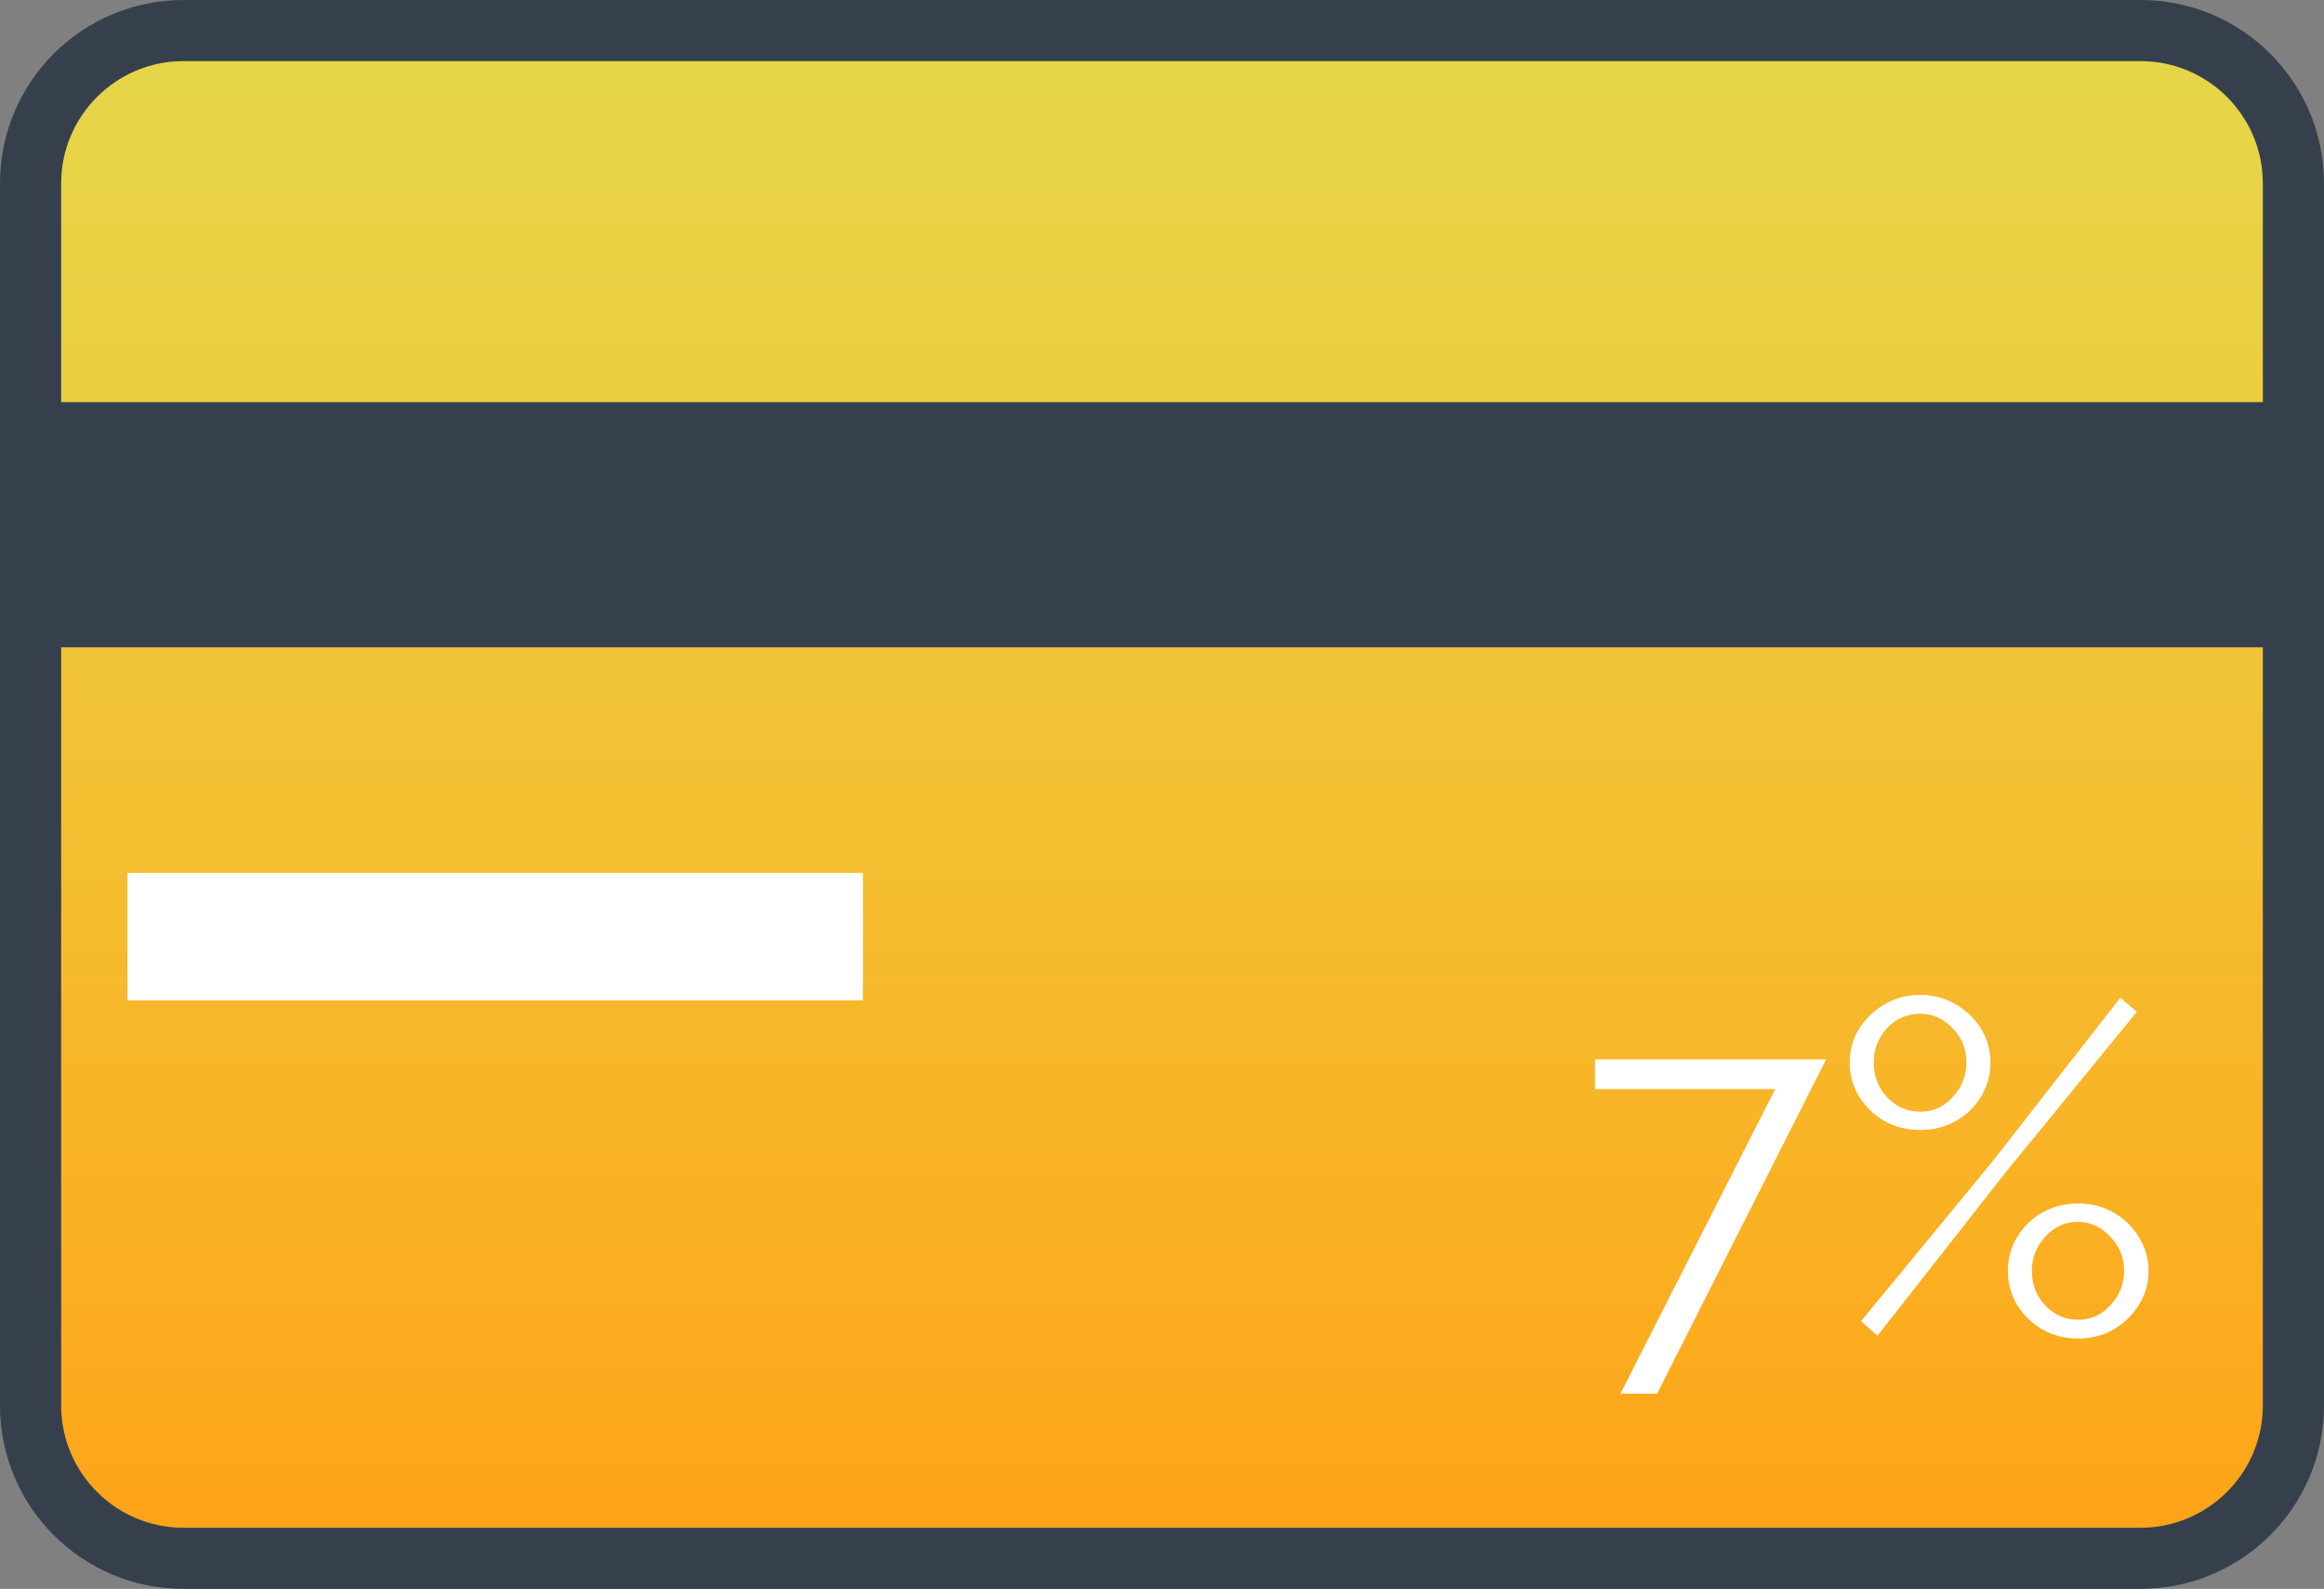 <svg width="237" height="162" viewBox="0 0 237 162" fill="none" xmlns="http://www.w3.org/2000/svg">
<rect x="0" y="0" width="237" height="162" fill="#808080" stroke="none"/>
<path d="M18.71 158.884C10.11 158.884 3.118 151.894 3.118 143.308V18.692C3.118 10.106 10.11 3.115 18.71 3.115H218.289C226.89 3.115 233.882 10.106 233.882 18.692V143.308C233.882 151.894 226.89 158.884 218.289 158.884H18.71Z" fill="url(#paint0_linear)"/>
<path d="M218.289 6.231C225.169 6.231 230.763 11.82 230.763 18.692V143.308C230.763 150.18 225.169 155.769 218.289 155.769H18.71C11.831 155.769 6.237 150.18 6.237 143.308V18.692C6.237 11.82 11.831 6.231 18.71 6.231H218.289ZM218.289 0H18.71C8.376 0 0 8.368 0 18.692V143.308C0 153.632 8.376 162 18.71 162H218.289C228.624 162 237 153.632 237 143.308V18.692C237 8.368 228.624 0 218.289 0Z" fill="#36404D"/>
<path d="M237 41H0V66H237V41Z" fill="#36404D"/>
<path d="M88 89H13V102H88V89Z" fill="white"/>
<path d="M181.039 111.04H162.655V108.016H186.223L168.991 142.096H165.247L181.039 111.04ZM195.831 115.216C194.487 115.216 193.271 114.912 192.183 114.304C191.127 113.696 190.263 112.864 189.591 111.808C188.951 110.752 188.631 109.6 188.631 108.352C188.631 107.072 188.951 105.92 189.591 104.896C190.263 103.84 191.127 103.008 192.183 102.4C193.271 101.76 194.487 101.44 195.831 101.44C197.143 101.44 198.343 101.76 199.431 102.4C200.519 103.008 201.383 103.84 202.023 104.896C202.663 105.92 202.983 107.072 202.983 108.352C202.983 109.6 202.663 110.752 202.023 111.808C201.383 112.864 200.519 113.696 199.431 114.304C198.343 114.912 197.143 115.216 195.831 115.216ZM189.783 134.704L203.223 118.384L216.231 101.728L217.911 103.168L204.567 119.488L191.463 136.192L189.783 134.704ZM195.831 113.344C197.143 113.344 198.247 112.848 199.143 111.856C200.071 110.832 200.535 109.664 200.535 108.352C200.535 106.944 200.055 105.76 199.095 104.8C198.167 103.84 197.079 103.36 195.831 103.36C194.487 103.36 193.351 103.856 192.423 104.848C191.527 105.84 191.079 107.008 191.079 108.352C191.079 109.728 191.543 110.912 192.471 111.904C193.399 112.864 194.519 113.344 195.831 113.344ZM211.911 136.48C210.599 136.48 209.399 136.176 208.311 135.568C207.223 134.928 206.359 134.096 205.719 133.072C205.079 132.016 204.759 130.848 204.759 129.568C204.759 128.32 205.079 127.168 205.719 126.112C206.359 125.056 207.223 124.224 208.311 123.616C209.399 123.008 210.599 122.704 211.911 122.704C213.255 122.704 214.455 123.008 215.511 123.616C216.599 124.224 217.463 125.056 218.103 126.112C218.775 127.168 219.111 128.32 219.111 129.568C219.111 130.848 218.775 132.016 218.103 133.072C217.463 134.096 216.599 134.928 215.511 135.568C214.455 136.176 213.255 136.48 211.911 136.48ZM211.911 134.56C213.223 134.56 214.327 134.064 215.223 133.072C216.151 132.08 216.615 130.912 216.615 129.568C216.615 128.192 216.135 127.024 215.175 126.064C214.247 125.072 213.159 124.576 211.911 124.576C210.599 124.576 209.479 125.088 208.551 126.112C207.655 127.104 207.207 128.256 207.207 129.568C207.207 130.976 207.671 132.16 208.599 133.12C209.527 134.08 210.631 134.56 211.911 134.56Z" fill="white"/>
<defs>
<linearGradient id="paint0_linear" x1="118.5" y1="3.115" x2="118.5" y2="158.884" gradientUnits="userSpaceOnUse">
<stop stop-color="#FFEC3D" stop-opacity="0.8"/>
<stop offset="1" stop-color="#FFA216"/>
</linearGradient>
</defs>
</svg>
